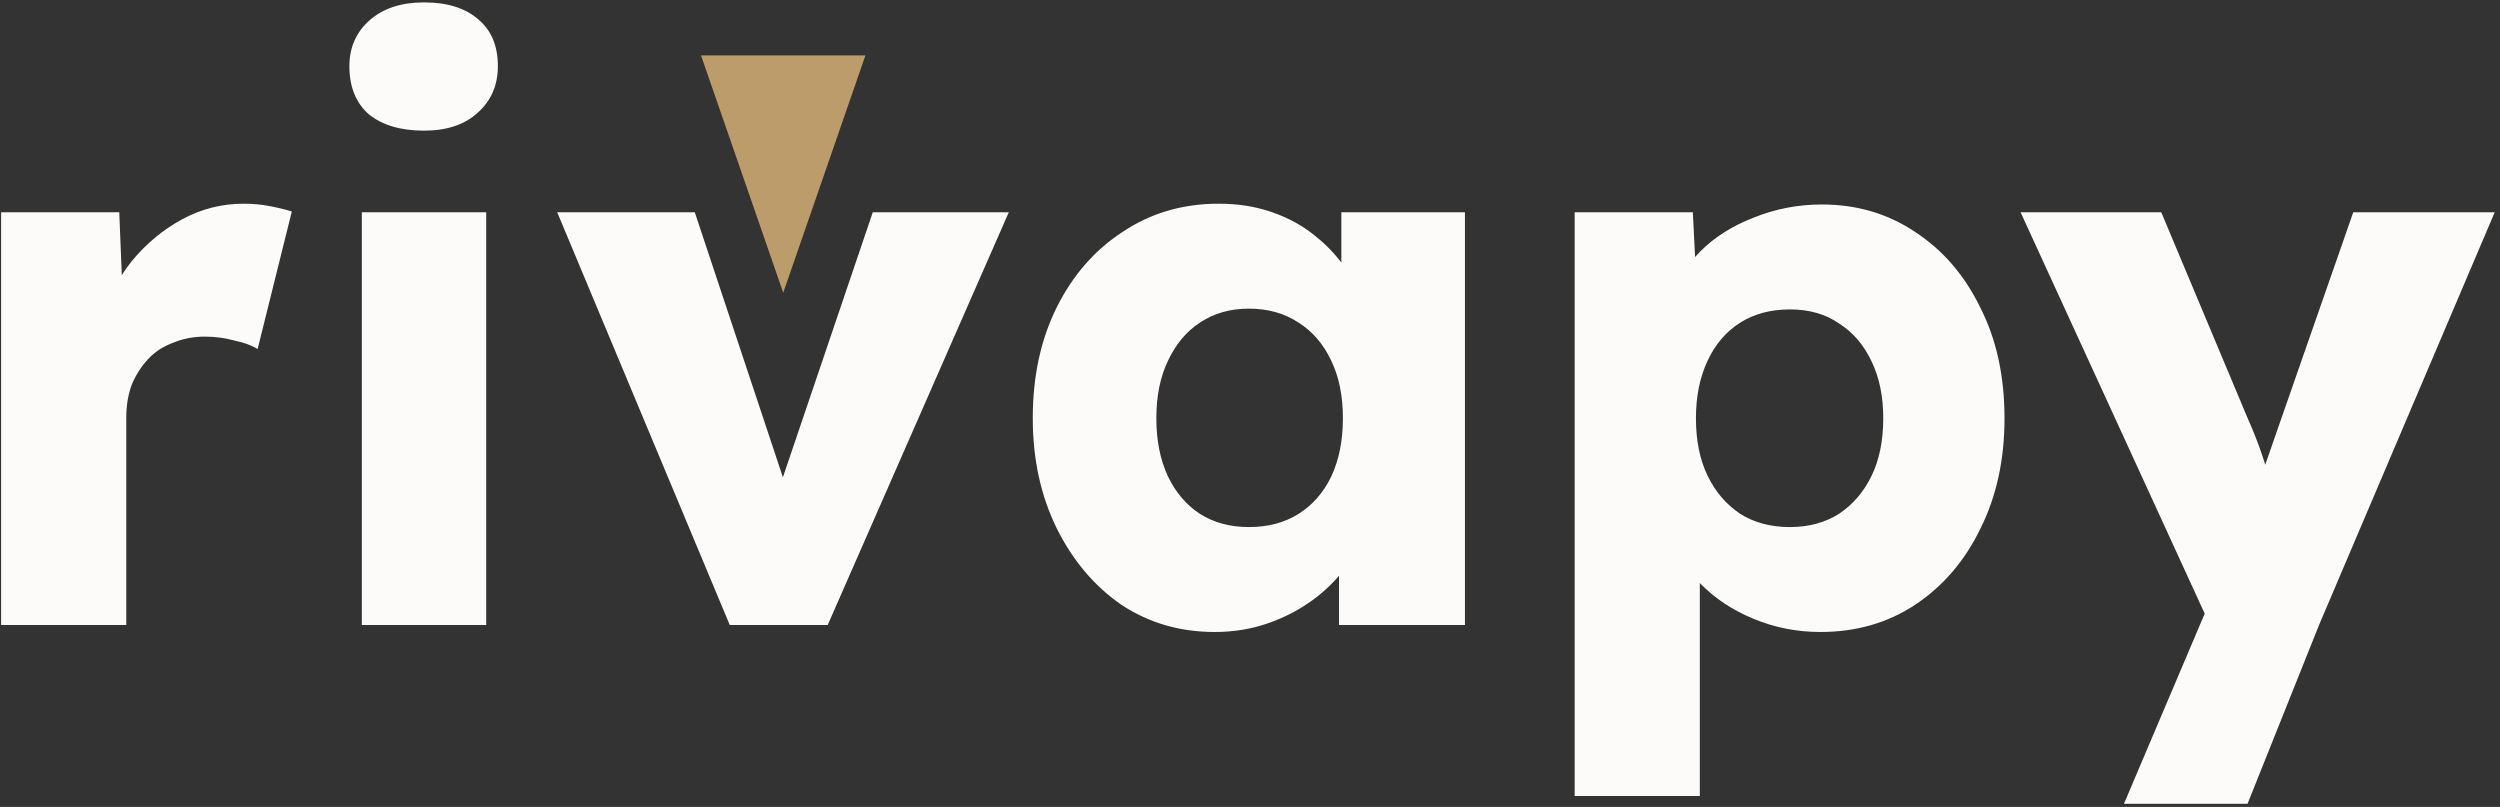 <svg width="316" height="102" viewBox="0 0 316 102" fill="none" xmlns="http://www.w3.org/2000/svg">
<rect x="0" y="0" width="316" height="102" fill="#333333" stroke="none"/>
<path d="M0.14 79V26.829H15.074L15.762 43.827L12.815 40.584C13.601 37.768 14.878 35.246 16.646 33.019C18.48 30.792 20.609 29.023 23.033 27.713C25.456 26.404 28.043 25.748 30.794 25.748C31.973 25.748 33.054 25.847 34.037 26.043C35.085 26.24 36.034 26.469 36.886 26.731L32.563 44.121C31.842 43.663 30.86 43.303 29.615 43.041C28.436 42.713 27.192 42.549 25.882 42.549C24.441 42.549 23.098 42.811 21.854 43.335C20.609 43.794 19.561 44.481 18.71 45.398C17.858 46.316 17.17 47.396 16.646 48.641C16.188 49.885 15.959 51.294 15.959 52.865V79H0.14ZM45.736 79V26.829H61.456V79H45.736ZM53.596 16.513C50.649 16.513 48.323 15.825 46.62 14.45C44.983 13.009 44.164 10.978 44.164 8.358C44.164 6 45.016 4.068 46.719 2.561C48.422 1.055 50.714 0.302 53.596 0.302C56.544 0.302 58.836 1.022 60.474 2.463C62.111 3.839 62.93 5.804 62.93 8.358C62.93 10.782 62.078 12.747 60.375 14.253C58.738 15.76 56.478 16.513 53.596 16.513ZM92.241 79L70.43 26.829H87.82L100.789 65.835L96.957 66.228L110.319 26.829H127.513L104.621 79H92.241ZM153.532 79.884C149.143 79.884 145.213 78.738 141.742 76.445C138.336 74.088 135.617 70.878 133.587 66.817C131.556 62.691 130.541 58.04 130.541 52.865C130.541 47.56 131.556 42.877 133.587 38.816C135.617 34.755 138.401 31.578 141.938 29.285C145.475 26.927 149.503 25.748 154.023 25.748C156.512 25.748 158.772 26.109 160.802 26.829C162.898 27.55 164.732 28.565 166.304 29.875C167.876 31.119 169.219 32.593 170.332 34.296C171.446 35.934 172.265 37.702 172.789 39.602L169.546 39.209V26.829H185.168V79H169.252V66.424L172.789 66.326C172.265 68.16 171.413 69.895 170.234 71.533C169.055 73.171 167.614 74.612 165.911 75.856C164.208 77.1 162.309 78.083 160.213 78.803C158.117 79.524 155.89 79.884 153.532 79.884ZM157.855 66.621C160.278 66.621 162.374 66.064 164.143 64.95C165.911 63.837 167.287 62.265 168.269 60.234C169.252 58.138 169.743 55.682 169.743 52.865C169.743 50.049 169.252 47.626 168.269 45.595C167.287 43.499 165.911 41.894 164.143 40.781C162.374 39.602 160.278 39.012 157.855 39.012C155.497 39.012 153.433 39.602 151.665 40.781C149.962 41.894 148.619 43.499 147.637 45.595C146.654 47.626 146.163 50.049 146.163 52.865C146.163 55.682 146.654 58.138 147.637 60.234C148.619 62.265 149.962 63.837 151.665 64.95C153.433 66.064 155.497 66.621 157.855 66.621ZM199.039 100.615V26.829H213.973L214.563 38.521L211.615 37.637C212.074 35.475 213.187 33.51 214.956 31.742C216.724 29.973 218.951 28.565 221.637 27.517C224.388 26.404 227.27 25.847 230.283 25.847C234.737 25.847 238.699 27.026 242.171 29.384C245.642 31.676 248.361 34.853 250.326 38.914C252.356 42.91 253.371 47.56 253.371 52.865C253.371 58.105 252.356 62.756 250.326 66.817C248.361 70.878 245.61 74.088 242.073 76.445C238.601 78.738 234.606 79.884 230.086 79.884C227.139 79.884 224.322 79.328 221.637 78.214C218.951 77.1 216.691 75.594 214.857 73.695C213.023 71.795 211.812 69.732 211.222 67.505L214.857 66.129V100.615H199.039ZM226.254 66.621C228.612 66.621 230.676 66.064 232.444 64.95C234.213 63.771 235.588 62.166 236.571 60.136C237.553 58.105 238.044 55.682 238.044 52.865C238.044 50.114 237.553 47.724 236.571 45.693C235.588 43.597 234.213 41.992 232.444 40.879C230.741 39.7 228.678 39.111 226.254 39.111C223.831 39.111 221.735 39.667 219.966 40.781C218.198 41.894 216.822 43.499 215.84 45.595C214.857 47.691 214.366 50.114 214.366 52.865C214.366 55.682 214.857 58.105 215.84 60.136C216.822 62.166 218.198 63.771 219.966 64.95C221.735 66.064 223.831 66.621 226.254 66.621ZM268.467 101.598L280.356 73.596L280.552 81.653L255.4 26.829H273.183L284.187 53.062C284.777 54.372 285.334 55.78 285.858 57.287C286.382 58.793 286.775 60.234 287.037 61.61L284.875 62.887C285.268 61.904 285.694 60.693 286.152 59.252C286.676 57.745 287.233 56.141 287.823 54.438L297.451 26.829H315.333L293.128 79L284.089 101.598H268.467Z" fill="#FCFBF9"/>
<path d="M99 37L88.608 7L109.392 7L99 37Z" fill="#BC9C6A"/>
</svg>
